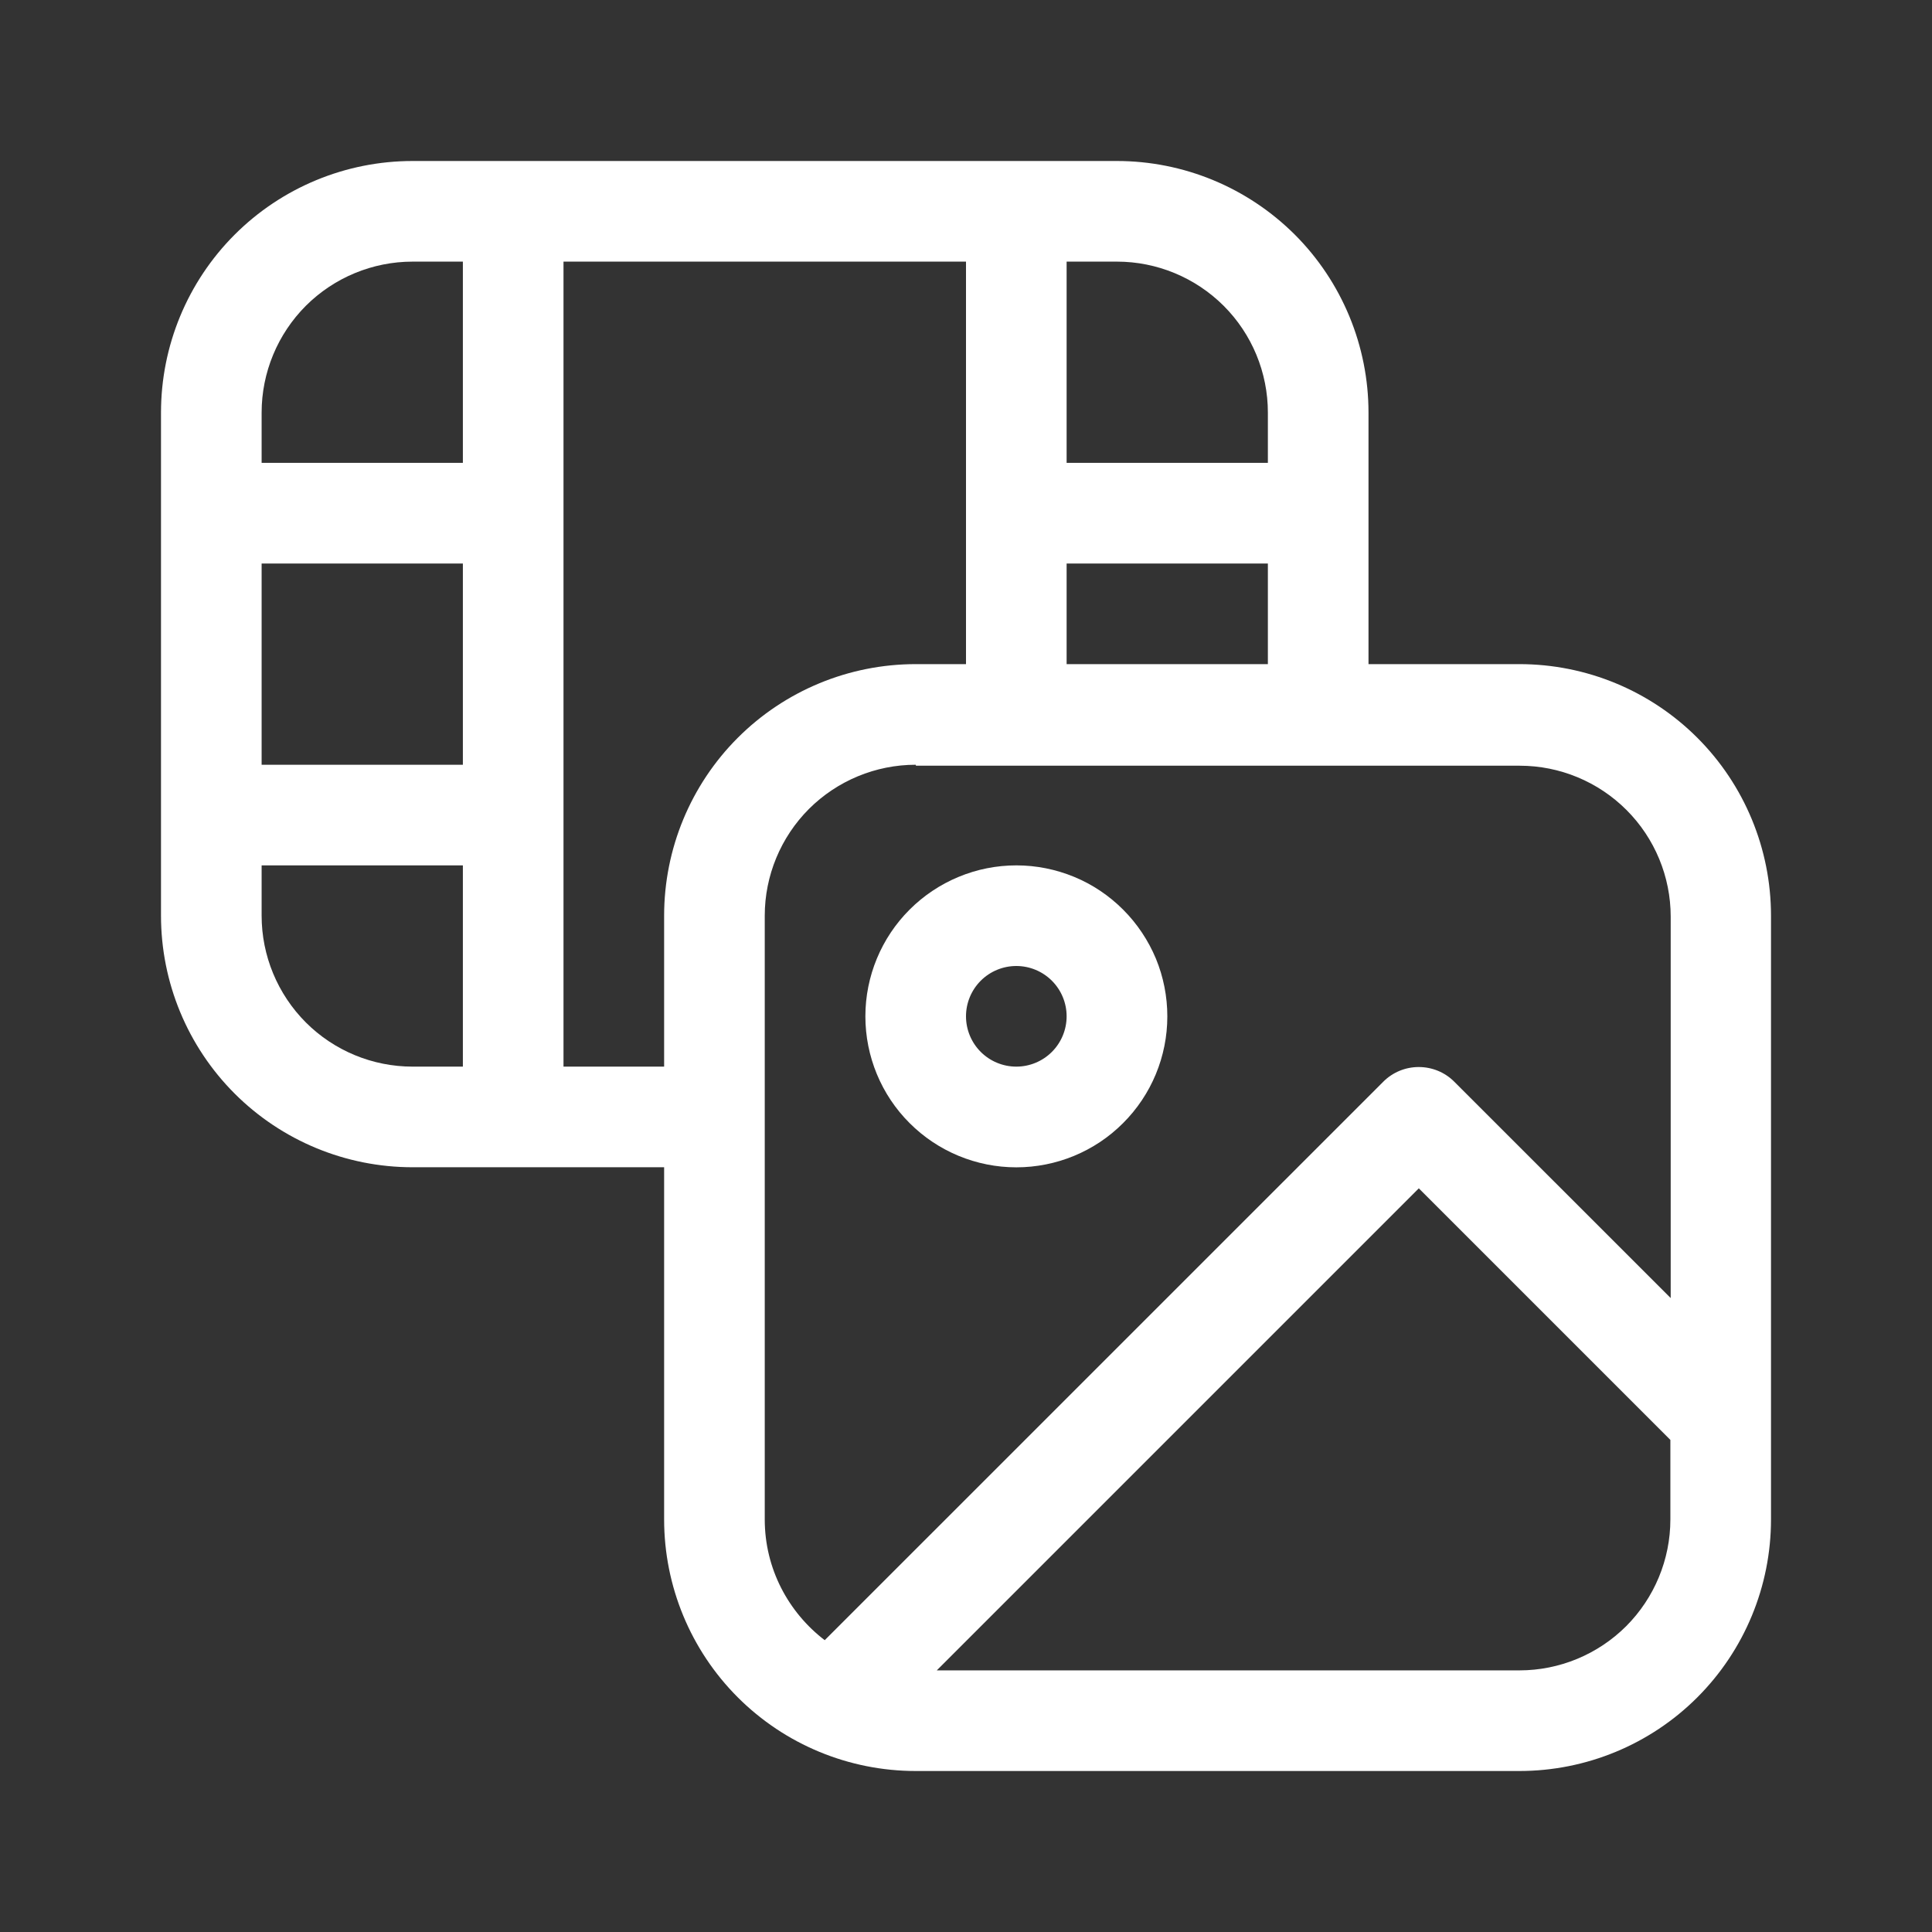 <svg width="24" height="24" viewBox="0 0 24 24" fill="none" xmlns="http://www.w3.org/2000/svg">
<rect x="0" y="0" width="24" height="24" fill="#333333" stroke="none"/>
<path fill-rule="evenodd" clip-rule="evenodd" d="M10.75 12.625C10.75 12.128 10.948 11.65 11.3 11.299C11.474 11.125 11.681 10.987 11.908 10.893C12.136 10.798 12.38 10.75 12.626 10.75C12.873 10.75 13.116 10.799 13.344 10.893C13.572 10.987 13.778 11.126 13.952 11.3C14.126 11.474 14.264 11.681 14.359 11.908C14.453 12.136 14.501 12.38 14.501 12.626C14.501 13.124 14.303 13.601 13.951 13.952C13.6 14.304 13.122 14.501 12.625 14.501C12.128 14.501 11.65 14.303 11.299 13.951C10.947 13.6 10.75 13.122 10.75 12.625ZM12.625 12C12.459 12 12.3 12.066 12.183 12.183C12.066 12.3 12 12.459 12 12.625C12 12.791 12.066 12.95 12.183 13.067C12.3 13.184 12.459 13.25 12.625 13.25C12.791 13.25 12.95 13.184 13.067 13.067C13.184 12.95 13.25 12.791 13.25 12.625C13.25 12.459 13.184 12.3 13.067 12.183C12.95 12.066 12.791 12 12.625 12Z" fill="white"/>
<path fill-rule="evenodd" clip-rule="evenodd" d="M8.25 18.875V14.5H5.125C4.296 14.5 3.501 14.171 2.915 13.585C2.329 12.999 2 12.204 2 11.375V5.125C2 4.296 2.329 3.501 2.915 2.915C3.501 2.329 4.296 2 5.125 2L13.875 2C14.285 2 14.692 2.081 15.071 2.238C15.45 2.395 15.794 2.625 16.085 2.915C16.375 3.205 16.605 3.55 16.762 3.929C16.919 4.308 17 4.715 17 5.125V8.25H18.875C19.704 8.25 20.499 8.579 21.085 9.165C21.671 9.751 22 10.546 22 11.375V18.875C22 19.704 21.671 20.499 21.085 21.085C20.499 21.671 19.704 22 18.875 22H11.375C10.546 22 9.751 21.671 9.165 21.085C8.579 20.499 8.25 19.704 8.25 18.875ZM3.25 5.125C3.25 4.628 3.448 4.151 3.799 3.799C4.151 3.448 4.628 3.25 5.125 3.25H5.75V5.75H3.25V5.125ZM3.25 7H5.75V9.5H3.25V7ZM3.25 10.75H5.75V13.25H5.125C4.628 13.25 4.151 13.053 3.799 12.701C3.448 12.349 3.25 11.872 3.25 11.375V10.75ZM7 13.25V3.25H12V8.25H11.375C10.546 8.25 9.751 8.579 9.165 9.165C8.579 9.751 8.25 10.546 8.25 11.375V13.25H7ZM15.75 8.25V7H13.25V8.25H15.75ZM15.75 5.125V5.75H13.25V3.25H13.875C14.372 3.25 14.849 3.448 15.201 3.799C15.553 4.151 15.75 4.628 15.75 5.125ZM11.375 9.5C10.878 9.5 10.401 9.698 10.049 10.049C9.698 10.401 9.5 10.878 9.5 11.375V18.875C9.5 19.486 9.793 20.029 10.245 20.375L17.183 13.438C17.3 13.32 17.459 13.255 17.624 13.255C17.79 13.255 17.949 13.32 18.066 13.438L20.754 16.125V11.387C20.754 10.89 20.556 10.413 20.205 10.062C19.853 9.71 19.376 9.512 18.879 9.512H11.379L11.375 9.5ZM20.75 17.887L17.625 14.762L11.637 20.75H18.875C19.372 20.75 19.849 20.552 20.201 20.201C20.552 19.849 20.75 19.372 20.75 18.875V17.884V17.887Z" fill="white"/>
</svg>

